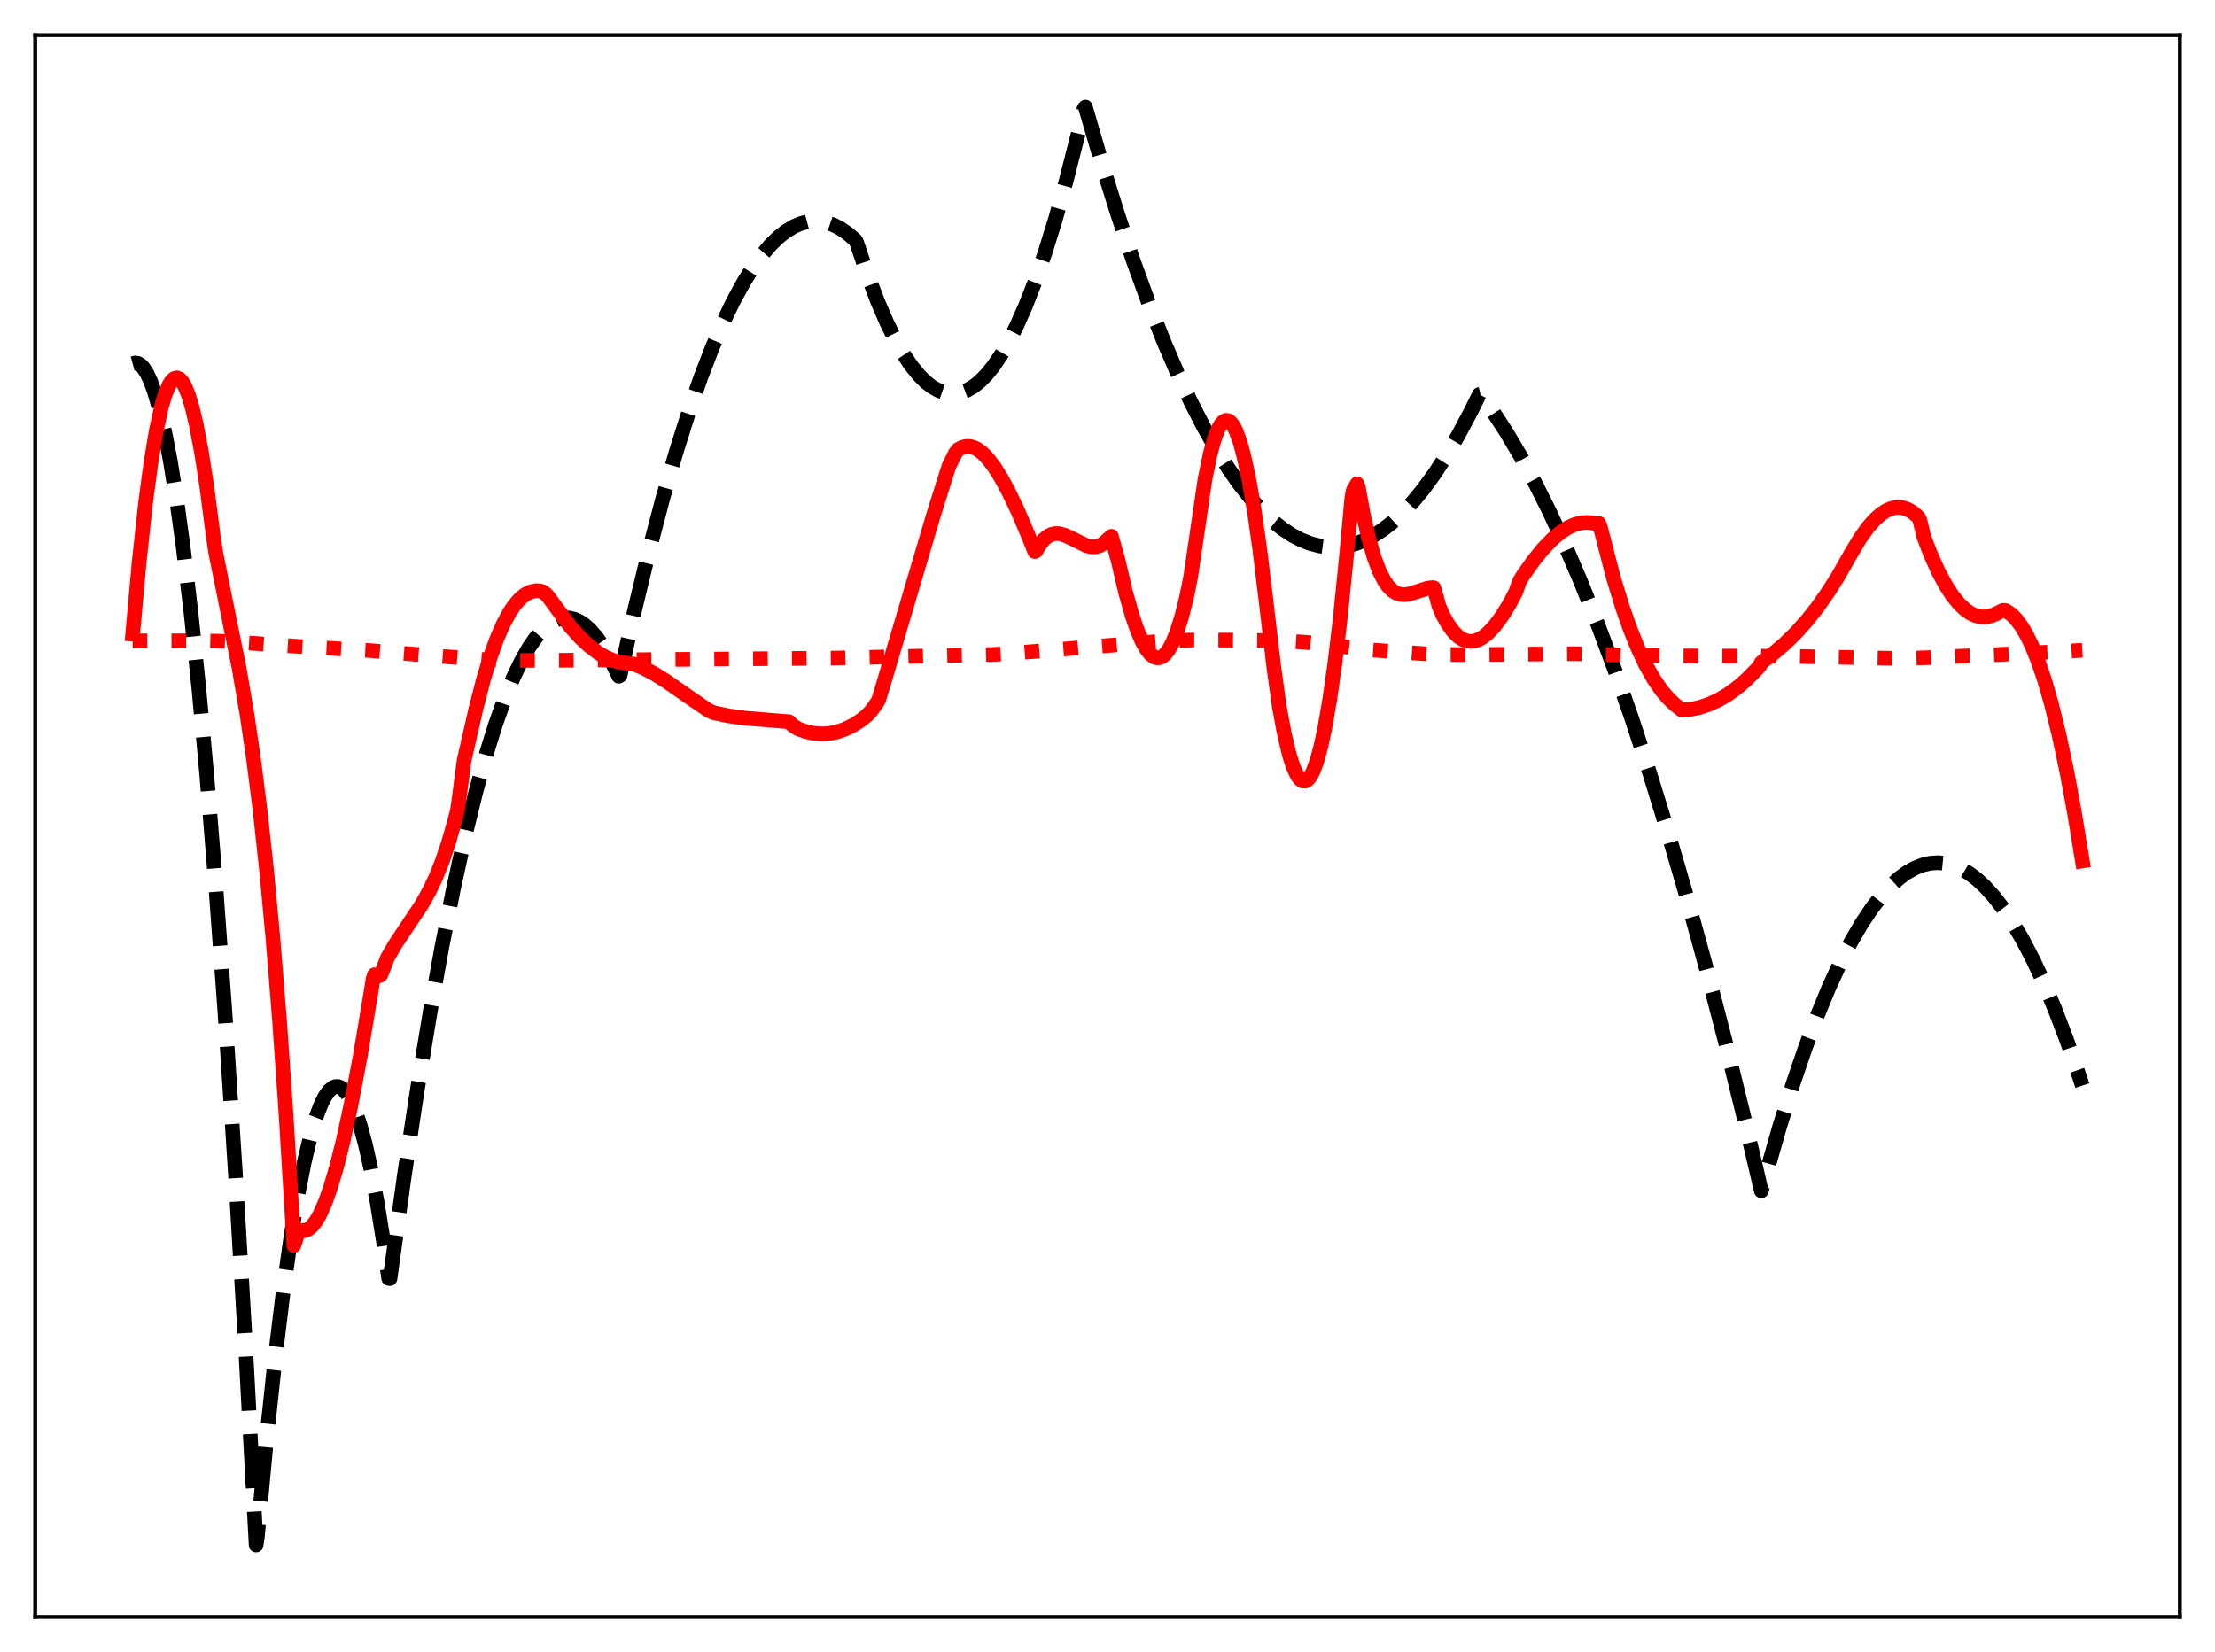 <?xml version="1.0" encoding="utf-8" standalone="no"?>
<!DOCTYPE svg PUBLIC "-//W3C//DTD SVG 1.1//EN"
  "http://www.w3.org/Graphics/SVG/1.1/DTD/svg11.dtd">
<svg xmlns:xlink="http://www.w3.org/1999/xlink" width="453.6pt" height="338.4pt" viewBox="0 0 453.6 338.4" xmlns="http://www.w3.org/2000/svg" version="1.1">
 <defs>
  <style type="text/css">*{stroke-linejoin: round; stroke-linecap: butt}</style>
 </defs>
 <g id="figure_1">
  <g id="patch_1">
   <path d="M 0 338.4 
L 453.6 338.4 
L 453.6 0 
L 0 0 
z
" style="fill: #ffffff"/>
  </g>
  <g id="axes_1">
   <g id="patch_2">
    <path d="M 7.2 331.2 
L 446.4 331.2 
L 446.4 7.2 
L 7.2 7.2 
z
" style="fill: #ffffff"/>
   </g>
   <g id="matplotlib.axis_1"/>
   <g id="matplotlib.axis_2"/>
   <g id="line2d_1">
    <path d="M 27.164 74.49 
L 27.696 74.345 
L 28.228 74.426 
L 28.761 74.731 
L 29.293 75.262 
L 30.092 76.481 
L 30.89 78.207 
L 31.689 80.44 
L 32.753 84.206 
L 33.818 88.874 
L 34.883 94.443 
L 36.214 102.672 
L 37.545 112.309 
L 39.142 125.733 
L 40.739 141.185 
L 42.336 158.665 
L 44.199 181.622 
L 46.063 207.34 
L 48.192 240.112 
L 50.321 276.489 
L 52.451 316.473 
L 52.717 314.651 
L 54.58 294.749 
L 56.444 277.266 
L 58.041 264.207 
L 59.638 252.925 
L 60.969 244.881 
L 62.3 238.071 
L 63.631 232.495 
L 64.695 228.924 
L 65.76 226.142 
L 66.559 224.574 
L 67.357 223.451 
L 68.156 222.771 
L 68.688 222.565 
L 69.22 222.557 
L 69.753 222.746 
L 70.285 223.132 
L 71.084 224.083 
L 71.882 225.477 
L 72.681 227.316 
L 73.745 230.459 
L 74.81 234.391 
L 75.875 239.114 
L 77.206 246.129 
L 78.537 254.377 
L 79.601 261.865 
L 79.868 261.893 
L 82.796 240.835 
L 85.457 223.235 
L 88.119 207.106 
L 90.515 193.847 
L 92.911 181.78 
L 95.306 170.905 
L 97.436 162.238 
L 99.565 154.512 
L 101.428 148.524 
L 103.292 143.257 
L 105.155 138.711 
L 106.752 135.388 
L 108.349 132.594 
L 109.68 130.67 
L 111.011 129.115 
L 112.342 127.926 
L 113.407 127.241 
L 114.471 126.79 
L 115.536 126.575 
L 116.601 126.596 
L 117.665 126.851 
L 118.73 127.342 
L 119.795 128.068 
L 120.86 129.03 
L 122.191 130.563 
L 123.521 132.464 
L 124.852 134.732 
L 126.449 137.94 
L 126.716 138.526 
L 126.982 138.365 
L 129.91 125.229 
L 132.838 113.093 
L 135.766 101.954 
L 138.428 92.695 
L 141.089 84.261 
L 143.485 77.376 
L 145.881 71.159 
L 148.01 66.194 
L 150.14 61.757 
L 152.269 57.848 
L 154.132 54.861 
L 155.996 52.278 
L 157.859 50.1 
L 159.456 48.554 
L 161.053 47.306 
L 162.65 46.355 
L 163.981 45.789 
L 165.312 45.43 
L 166.643 45.276 
L 167.974 45.329 
L 169.305 45.589 
L 170.636 46.054 
L 171.967 46.726 
L 173.564 47.805 
L 175.161 49.181 
L 175.427 49.648 
L 177.556 56.01 
L 179.686 61.643 
L 181.549 65.972 
L 183.412 69.743 
L 185.009 72.531 
L 186.607 74.908 
L 188.204 76.875 
L 189.535 78.2 
L 190.865 79.241 
L 192.196 79.996 
L 193.527 80.466 
L 194.592 80.637 
L 195.657 80.626 
L 196.721 80.432 
L 198.052 79.933 
L 199.383 79.149 
L 200.714 78.079 
L 202.045 76.725 
L 203.376 75.086 
L 204.973 72.743 
L 206.57 69.989 
L 208.167 66.825 
L 210.031 62.614 
L 211.894 57.845 
L 214.023 51.711 
L 216.153 44.847 
L 218.282 37.252 
L 220.678 27.837 
L 222.009 22.207 
L 222.275 21.927 
L 225.735 33.804 
L 228.929 44.024 
L 232.124 53.529 
L 235.318 62.32 
L 238.246 69.75 
L 241.174 76.581 
L 243.836 82.269 
L 246.497 87.462 
L 249.159 92.158 
L 251.555 95.961 
L 253.951 99.361 
L 256.346 102.36 
L 258.476 104.689 
L 260.605 106.7 
L 262.735 108.393 
L 264.598 109.614 
L 266.461 110.593 
L 268.324 111.328 
L 270.188 111.82 
L 272.051 112.069 
L 273.914 112.075 
L 275.777 111.838 
L 277.641 111.358 
L 279.504 110.634 
L 281.367 109.668 
L 283.231 108.459 
L 285.094 107.006 
L 287.223 105.048 
L 289.353 102.773 
L 291.482 100.181 
L 293.878 96.884 
L 296.273 93.186 
L 298.669 89.087 
L 301.331 84.06 
L 302.928 80.806 
L 303.194 80.742 
L 305.856 84.484 
L 308.518 88.596 
L 311.446 93.546 
L 314.374 98.945 
L 317.302 104.792 
L 320.496 111.68 
L 323.69 119.102 
L 327.151 127.744 
L 330.611 137.012 
L 334.071 146.905 
L 337.798 158.258 
L 341.524 170.337 
L 345.251 183.142 
L 349.244 197.667 
L 353.236 213.024 
L 357.495 230.323 
L 360.689 243.919 
L 361.488 241.136 
L 364.416 230.879 
L 367.078 222.326 
L 369.74 214.507 
L 372.135 208.098 
L 374.531 202.284 
L 376.927 197.064 
L 379.056 192.924 
L 381.185 189.254 
L 383.315 186.054 
L 385.178 183.639 
L 387.041 181.584 
L 388.905 179.889 
L 390.502 178.723 
L 392.099 177.821 
L 393.696 177.183 
L 395.293 176.81 
L 396.89 176.7 
L 398.487 176.856 
L 400.084 177.276 
L 401.681 177.96 
L 403.279 178.908 
L 404.876 180.121 
L 406.473 181.598 
L 408.336 183.656 
L 410.199 186.073 
L 412.063 188.85 
L 414.192 192.464 
L 416.321 196.549 
L 418.451 201.103 
L 420.847 206.789 
L 423.242 213.069 
L 425.638 219.944 
L 426.436 222.368 
L 426.436 222.368 
" clip-path="url(#pcf47e538c0)" style="fill: none; stroke-dasharray: 11.1,4.8; stroke-dashoffset: 0; stroke: #000000; stroke-width: 3"/>
   </g>
   <g id="line2d_2">
    <path d="M 27.164 131.273 
L 41.271 131.26 
L 46.063 131.376 
L 54.048 131.924 
L 64.163 132.606 
L 75.343 133.226 
L 82.529 133.821 
L 99.033 135.113 
L 105.953 135.282 
L 114.205 135.254 
L 136.032 135.089 
L 171.168 134.797 
L 203.642 134.046 
L 210.563 133.536 
L 221.476 132.661 
L 231.059 131.892 
L 237.98 131.336 
L 243.569 131.106 
L 251.821 131.113 
L 262.735 131.245 
L 267.792 131.599 
L 272.849 132.183 
L 280.036 133.077 
L 291.482 133.892 
L 296.273 134.072 
L 303.727 134.066 
L 322.625 133.901 
L 333.007 134.174 
L 343.92 134.352 
L 365.747 134.419 
L 389.703 134.888 
L 395.293 134.696 
L 408.868 134.085 
L 420.314 133.543 
L 426.436 133.198 
L 426.436 133.198 
" clip-path="url(#pcf47e538c0)" style="fill: none; stroke-dasharray: 3,4.95; stroke-dashoffset: 0; stroke: #ff0000; stroke-width: 3"/>
   </g>
   <g id="line2d_3">
    <path d="M 27.164 129.908 
L 28.495 115.14 
L 29.825 102.913 
L 30.89 94.914 
L 31.955 88.459 
L 33.02 83.513 
L 33.818 80.774 
L 34.617 78.851 
L 35.149 78.014 
L 35.681 77.53 
L 36.214 77.394 
L 36.746 77.601 
L 37.279 78.149 
L 37.811 79.031 
L 38.609 80.977 
L 39.408 83.655 
L 40.207 87.052 
L 41.271 92.677 
L 42.336 99.527 
L 43.667 109.794 
L 44.199 113.284 
L 48.991 136.966 
L 50.588 146.378 
L 51.919 155.445 
L 53.249 165.944 
L 54.58 178.173 
L 55.911 192.428 
L 57.242 209.007 
L 58.573 228.207 
L 59.904 250.327 
L 60.17 255.127 
L 60.703 253.509 
L 61.235 251.973 
L 62.033 252.065 
L 62.566 252.023 
L 63.098 251.806 
L 63.897 251.16 
L 64.695 250.142 
L 65.494 248.763 
L 66.559 246.385 
L 67.623 243.42 
L 68.954 238.934 
L 70.285 233.636 
L 71.882 226.289 
L 73.745 216.483 
L 75.875 203.845 
L 76.407 200.473 
L 76.673 199.663 
L 77.206 199.877 
L 77.738 199.84 
L 78.004 199.641 
L 78.537 198.3 
L 79.335 196.203 
L 80.932 193.437 
L 83.062 190.231 
L 86.256 185.45 
L 87.853 182.623 
L 89.184 179.844 
L 90.515 176.552 
L 91.846 172.627 
L 93.177 167.949 
L 93.709 165.841 
L 94.241 161.897 
L 95.04 155.809 
L 97.436 145.279 
L 99.033 139.087 
L 100.364 134.699 
L 101.695 130.981 
L 103.025 127.899 
L 104.356 125.423 
L 105.421 123.859 
L 106.486 122.649 
L 107.551 121.778 
L 108.615 121.232 
L 109.68 120.998 
L 110.479 121.017 
L 111.011 121.157 
L 111.809 121.685 
L 112.342 122.323 
L 116.867 128.431 
L 118.73 130.497 
L 120.593 132.252 
L 122.457 133.677 
L 124.054 134.626 
L 125.651 135.313 
L 127.248 135.727 
L 129.111 135.915 
L 129.91 136.062 
L 131.773 136.832 
L 133.903 137.951 
L 136.564 139.614 
L 140.823 142.591 
L 145.082 145.506 
L 146.147 145.996 
L 149.075 146.61 
L 152.535 147.096 
L 156.794 147.452 
L 161.585 147.841 
L 162.384 148.625 
L 163.449 149.298 
L 165.046 149.86 
L 166.643 150.205 
L 168.24 150.332 
L 169.837 150.238 
L 171.434 149.92 
L 173.031 149.376 
L 174.628 148.603 
L 176.225 147.597 
L 177.556 146.532 
L 178.355 145.667 
L 179.686 143.835 
L 179.952 143.299 
L 180.751 140.694 
L 191.132 105.608 
L 194.326 95.479 
L 195.657 92.806 
L 196.189 92.102 
L 196.988 91.657 
L 197.786 91.44 
L 198.585 91.438 
L 199.383 91.641 
L 200.182 92.035 
L 201.247 92.842 
L 202.311 93.945 
L 203.642 95.696 
L 204.973 97.811 
L 206.57 100.761 
L 208.433 104.662 
L 210.563 109.653 
L 211.894 112.973 
L 212.16 112.861 
L 212.959 111.511 
L 213.757 110.519 
L 214.556 109.845 
L 215.354 109.448 
L 216.153 109.287 
L 216.951 109.323 
L 218.016 109.608 
L 219.347 110.216 
L 222.541 111.786 
L 223.606 112.021 
L 224.404 112.006 
L 225.203 111.784 
L 226.001 111.314 
L 226.8 110.556 
L 227.599 109.847 
L 228.929 114.613 
L 230.527 121.408 
L 231.857 126.097 
L 232.922 129.167 
L 233.987 131.602 
L 234.785 132.991 
L 235.584 133.992 
L 236.383 134.59 
L 236.915 134.756 
L 237.447 134.735 
L 237.98 134.52 
L 238.512 134.11 
L 239.311 133.118 
L 240.109 131.662 
L 240.908 129.729 
L 241.972 126.389 
L 243.037 122.146 
L 243.836 118.112 
L 246.764 98.181 
L 247.828 93.014 
L 248.627 90.091 
L 249.425 87.973 
L 249.958 87.003 
L 250.49 86.382 
L 251.023 86.106 
L 251.555 86.17 
L 252.087 86.572 
L 252.62 87.307 
L 253.152 88.373 
L 253.951 90.581 
L 254.749 93.51 
L 255.814 98.516 
L 256.879 104.751 
L 257.943 112.186 
L 259.274 123.119 
L 260.871 136.727 
L 261.936 144.453 
L 263.001 150.238 
L 264.065 154.695 
L 264.864 157.162 
L 265.663 158.873 
L 266.195 159.593 
L 266.727 159.974 
L 267.26 160.015 
L 267.792 159.715 
L 268.324 159.073 
L 268.857 158.088 
L 269.655 155.966 
L 270.454 153.065 
L 271.252 149.382 
L 272.317 143.251 
L 273.382 135.714 
L 274.447 126.766 
L 275.777 113.579 
L 276.842 101.91 
L 277.108 100.511 
L 277.907 99.099 
L 278.173 99.842 
L 279.238 105.7 
L 280.303 110.356 
L 281.367 114.057 
L 282.432 116.903 
L 283.497 118.994 
L 284.295 120.127 
L 285.094 120.934 
L 285.892 121.456 
L 286.691 121.737 
L 287.489 121.819 
L 288.554 121.692 
L 290.151 121.198 
L 292.281 120.502 
L 293.345 120.363 
L 293.612 120.389 
L 294.144 122.201 
L 294.676 124.139 
L 295.475 125.99 
L 296.54 127.892 
L 297.604 129.358 
L 298.669 130.411 
L 299.468 130.945 
L 300.266 131.268 
L 301.065 131.39 
L 301.863 131.322 
L 302.662 131.075 
L 303.727 130.483 
L 304.791 129.614 
L 306.122 128.172 
L 307.453 126.38 
L 309.05 123.83 
L 310.381 121.323 
L 311.18 119.064 
L 311.978 117.75 
L 314.108 114.754 
L 315.971 112.461 
L 317.834 110.516 
L 319.431 109.156 
L 321.028 108.105 
L 322.359 107.484 
L 323.69 107.111 
L 325.021 107.002 
L 326.086 107.115 
L 327.151 107.339 
L 327.417 107.197 
L 327.683 107.819 
L 330.345 118.119 
L 332.208 124.239 
L 333.805 128.795 
L 335.402 132.749 
L 336.999 136.134 
L 338.596 138.983 
L 340.193 141.327 
L 341.524 142.92 
L 342.855 144.203 
L 344.452 145.47 
L 346.316 145.279 
L 348.179 144.874 
L 350.042 144.246 
L 351.905 143.39 
L 353.769 142.296 
L 355.632 140.958 
L 357.495 139.368 
L 359.625 137.232 
L 360.423 136.321 
L 360.689 135.722 
L 363.085 133.915 
L 365.481 131.875 
L 367.876 129.524 
L 370.006 127.142 
L 372.135 124.454 
L 374.265 121.439 
L 376.394 118.074 
L 379.056 113.381 
L 380.919 110.271 
L 382.516 108.039 
L 383.847 106.515 
L 385.178 105.318 
L 386.243 104.613 
L 387.308 104.143 
L 388.372 103.919 
L 389.437 103.954 
L 390.502 104.261 
L 391.567 104.847 
L 392.631 105.724 
L 392.897 105.989 
L 393.164 106.559 
L 393.962 109.913 
L 395.293 113.376 
L 396.89 116.953 
L 398.487 119.941 
L 399.818 121.988 
L 401.149 123.637 
L 402.48 124.896 
L 403.545 125.626 
L 404.609 126.112 
L 405.674 126.358 
L 406.739 126.365 
L 407.804 126.138 
L 408.868 125.677 
L 410.199 125.018 
L 410.732 125.062 
L 411.796 125.763 
L 412.861 126.812 
L 413.926 128.222 
L 414.991 130.004 
L 416.055 132.173 
L 417.386 135.449 
L 418.717 139.377 
L 420.048 143.982 
L 421.645 150.438 
L 423.242 157.952 
L 424.839 166.57 
L 426.436 176.341 
L 426.436 176.341 
" clip-path="url(#pcf47e538c0)" style="fill: none; stroke: #ff0000; stroke-width: 3; stroke-linecap: square"/>
   </g>
   <g id="patch_3">
    <path d="M 7.2 331.2 
L 7.2 7.2 
" style="fill: none; stroke: #000000; stroke-width: 0.8; stroke-linejoin: miter; stroke-linecap: square"/>
   </g>
   <g id="patch_4">
    <path d="M 446.4 331.2 
L 446.4 7.2 
" style="fill: none; stroke: #000000; stroke-width: 0.8; stroke-linejoin: miter; stroke-linecap: square"/>
   </g>
   <g id="patch_5">
    <path d="M 7.2 331.2 
L 446.4 331.2 
" style="fill: none; stroke: #000000; stroke-width: 0.8; stroke-linejoin: miter; stroke-linecap: square"/>
   </g>
   <g id="patch_6">
    <path d="M 7.2 7.2 
L 446.4 7.2 
" style="fill: none; stroke: #000000; stroke-width: 0.8; stroke-linejoin: miter; stroke-linecap: square"/>
   </g>
  </g>
 </g>
 <defs>
  <clipPath id="pcf47e538c0">
   <rect x="7.2" y="7.2" width="439.2" height="324"/>
  </clipPath>
 </defs>
</svg>
